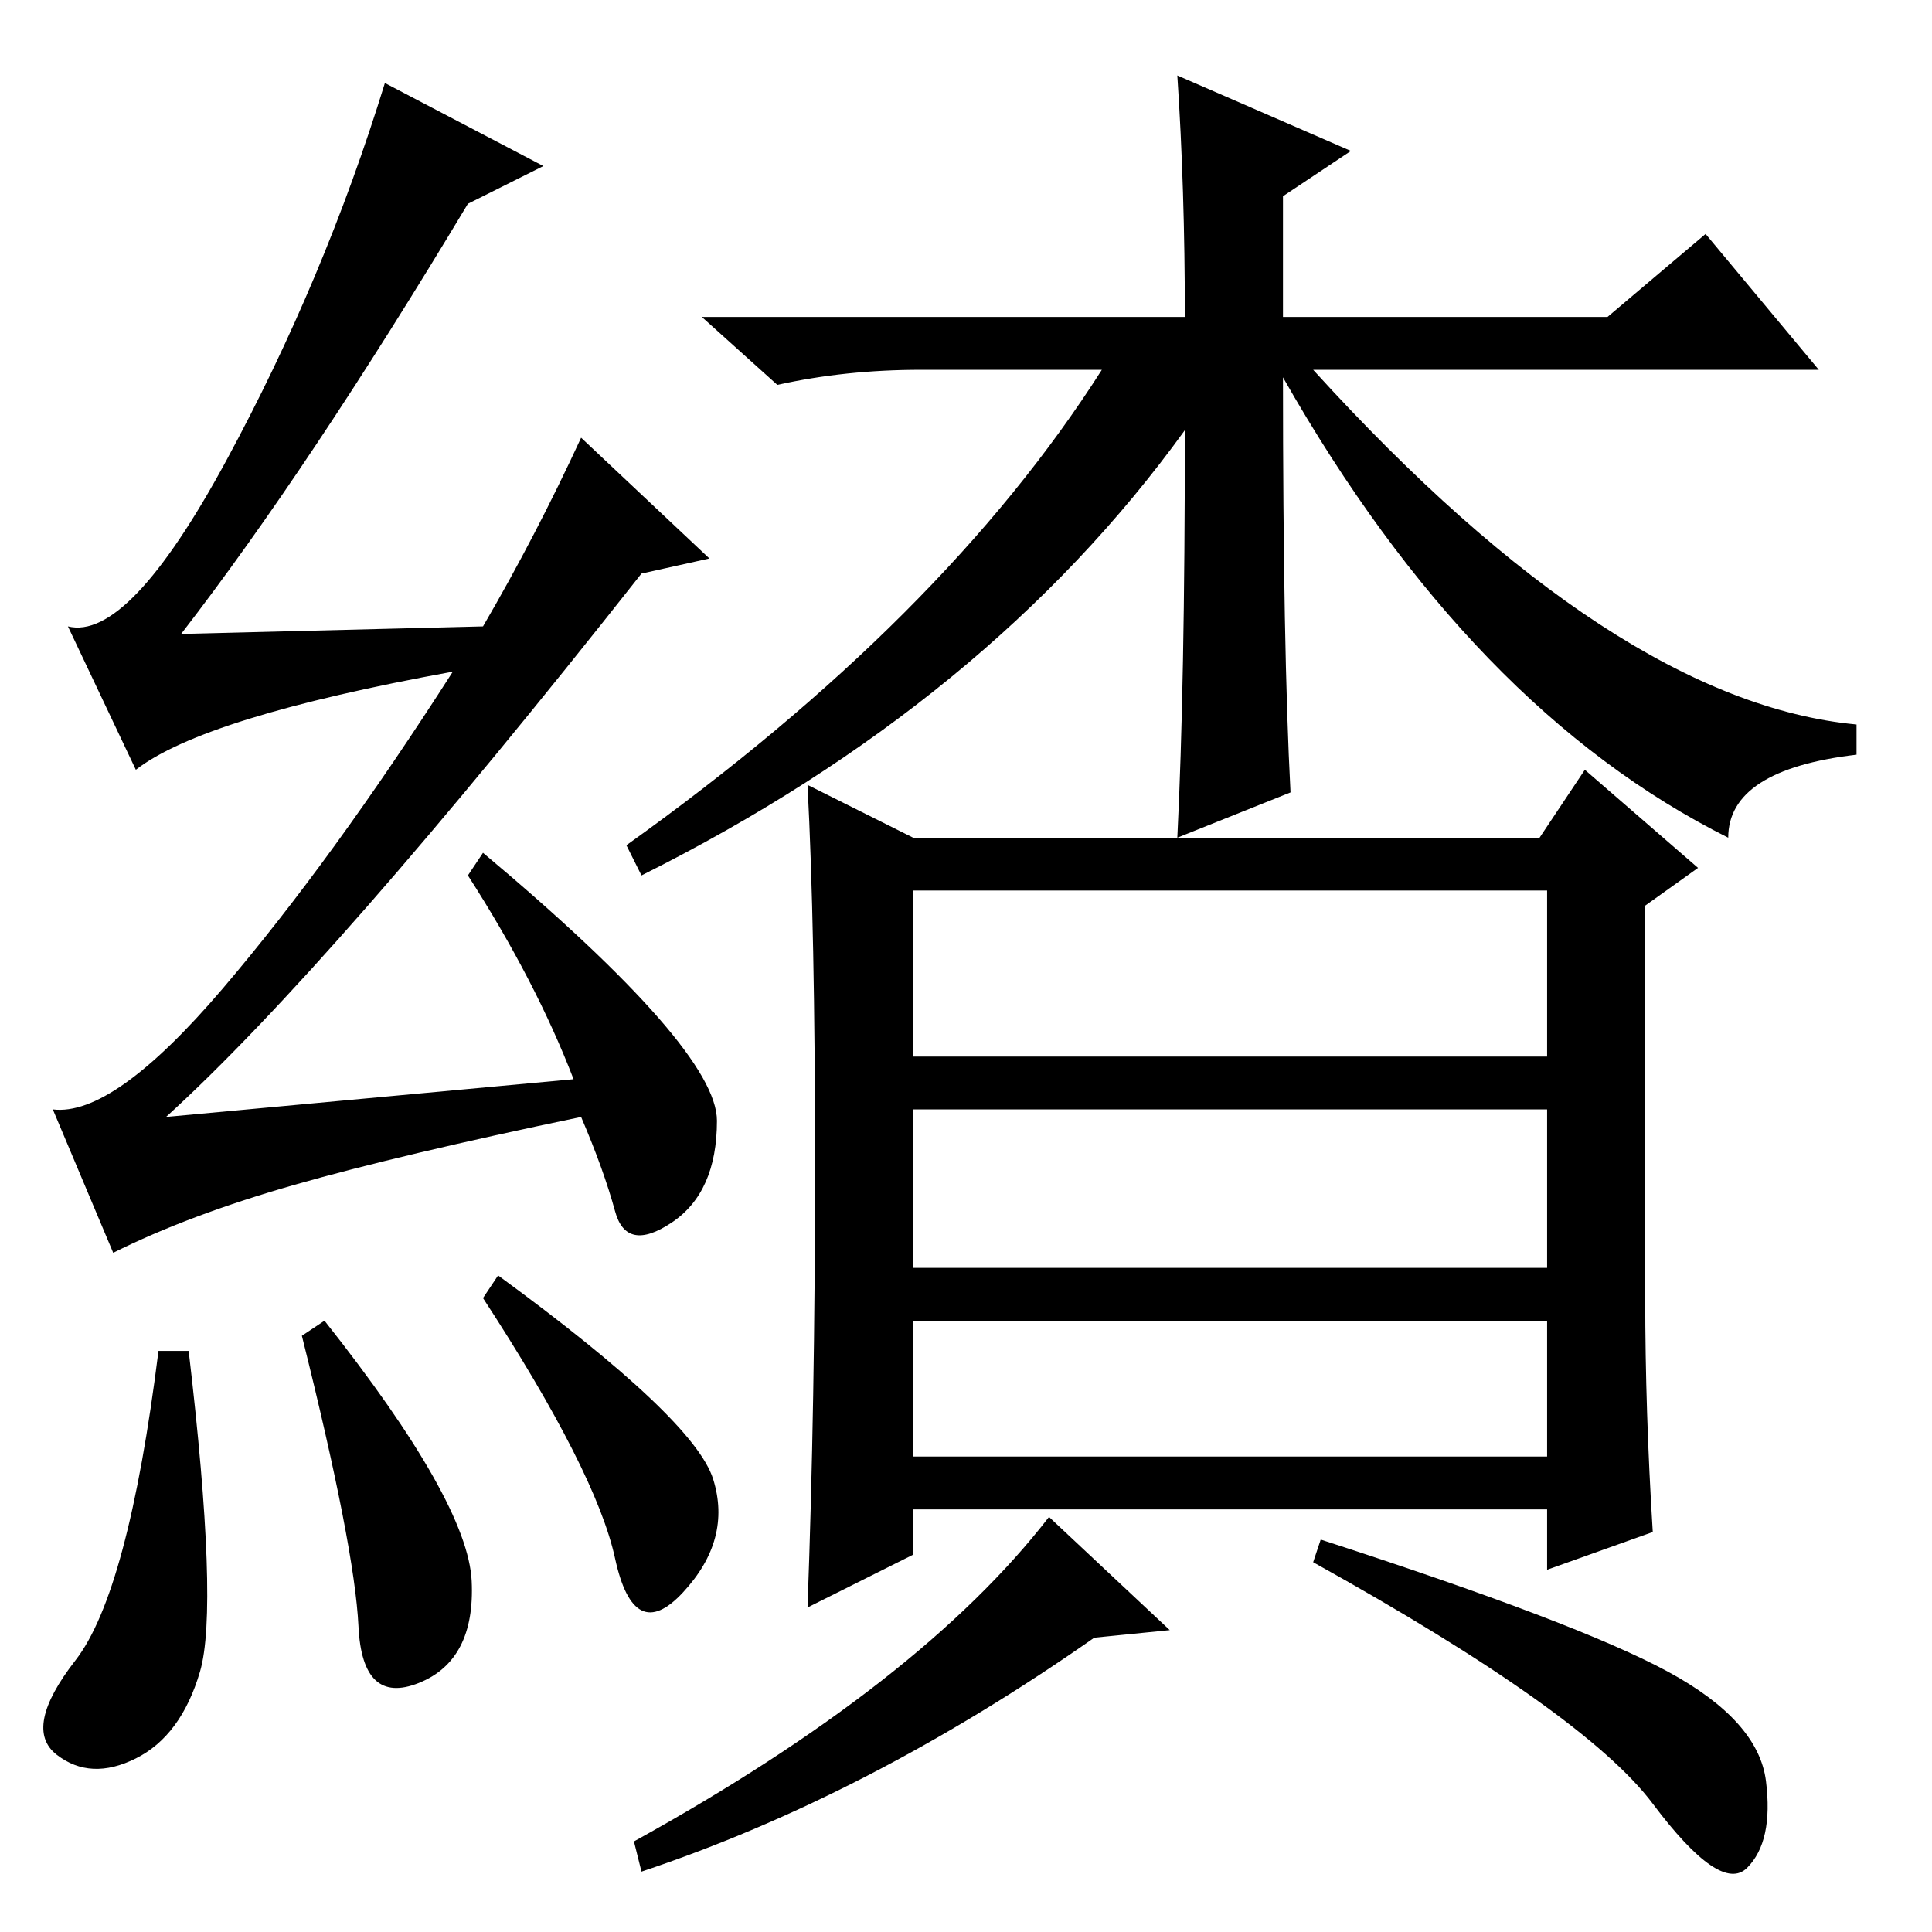 <?xml version="1.0" standalone="no"?>
<!DOCTYPE svg PUBLIC "-//W3C//DTD SVG 1.1//EN" "http://www.w3.org/Graphics/SVG/1.1/DTD/svg11.dtd" >
<svg xmlns="http://www.w3.org/2000/svg" xmlns:xlink="http://www.w3.org/1999/xlink" version="1.1" viewBox="0 -36 256 256">
  <g transform="matrix(1 0 0 -1 0 220)">
   <path fill="currentColor"
d="M157 199q-26 -36 -72 -59l-2 4q42 30 63 63h-24q-10 0 -19 -2l-10 9h64q0 17 -1 32l23 -10l-9 -6v-16h43l13 11l15 -18h-67q40 -44 72 -47v-4q-17 -2 -17 -11q-34 17 -59 61q0 -36 1 -55l-15 -6q1 20 1 54zM218 84q0 -15 1 -31l-14 -5v8h-84v-6l-14 -7q1 27 1 58.5
t-1 50.5l14 -7h83l6 9l15 -13l-7 -5v-52zM205 138h-84v-22h84v22zM205 109h-84v-21h84v21zM205 81h-84v-18h84v18zM221 34.5q12 -6.5 13 -14.5t-2.5 -11.5t-12.5 8.5t-45 32l1 3q34 -11 46 -17.5zM139 55l16 -15l-10 -1q-30 -21 -60 -31l-1 4q38 21 55 43zM25 77
q4 -34 1.5 -42.5t-8.5 -11.5t-10.5 0.5t2.5 12.5t11 41h4zM40 79l3 2q19 -24 19.5 -34.5t-7 -13.5t-8 7.5t-7.5 38.5zM66 87q26 -19 28.5 -27t-4 -15t-9 4.5t-17.5 34.5zM62 229q-21 -35 -38 -57l40 1q7 12 13 25l17 -16l-9 -2q-41 -52 -63 -72l54 5q-5 13 -14 27l2 3
q31 -26 31 -35.5t-6 -13.5t-7.5 1.5t-4.5 12.5q-24 -5 -38 -9t-24 -9l-8 19q8 -1 22.5 16t30.5 42q-33 -6 -42 -13l-9 19q8 -2 21 22t21 50l21 -11z" />
  </g>

</svg>
